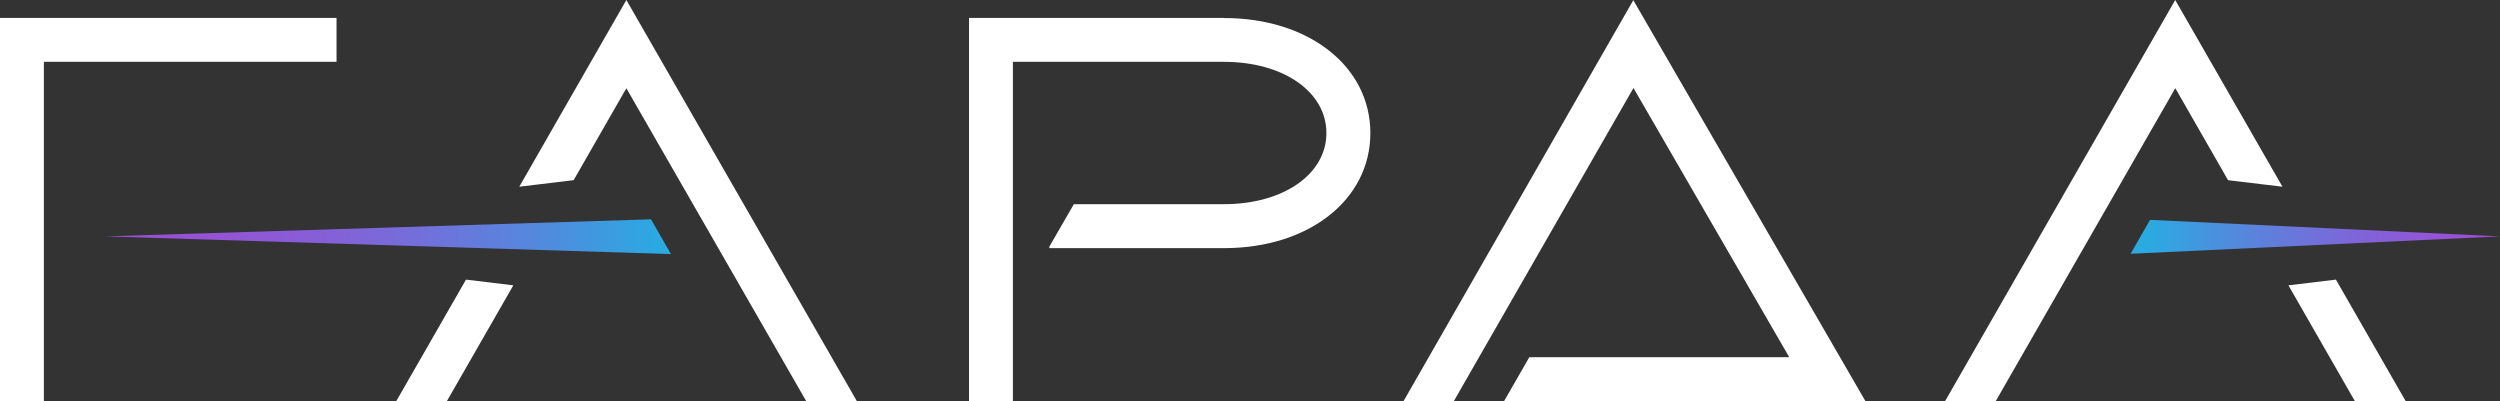 <?xml version="1.0" encoding="UTF-8"?><svg width="310.52" height="49.85" id="Layer_2" xmlns="http://www.w3.org/2000/svg" xmlns:xlink="http://www.w3.org/1999/xlink" viewBox="0 0 310.52 49.85"><rect x="0" y="0" width="310.52" height="49.85" fill="#333333" stroke="none"/><defs><style>.cls-1{fill:url(#linear-gradient);}.cls-2{fill:#fff;}.cls-3{fill:url(#linear-gradient-2);}</style><linearGradient id="linear-gradient" x1="81.55" y1="29.4" x2="13.16" y2="29.4" gradientUnits="userSpaceOnUse"><stop offset="0" stop-color="#2baae2"/><stop offset=".01" stop-color="#2da7e1"/><stop offset=".22" stop-color="#5488dd"/><stop offset=".43" stop-color="#736fda"/><stop offset=".63" stop-color="#895dd7"/><stop offset=".82" stop-color="#9652d6"/><stop offset="1" stop-color="#9b4fd6"/></linearGradient><linearGradient id="linear-gradient-2" x1="266.72" y1="29.42" x2="308.16" y2="29.42" gradientUnits="userSpaceOnUse"><stop offset="0" stop-color="#2baae2"/><stop offset=".32" stop-color="#5a83dc"/><stop offset=".61" stop-color="#7d66d9"/><stop offset=".85" stop-color="#9355d6"/><stop offset="1" stop-color="#9b4fd6"/></linearGradient></defs><g id="Layer_1-2"><g><path class="cls-2" d="m64.5,23.19l6.75-.81h0s6.55-11.42,6.55-11.42l22.36,38.9h6.29L77.8,0l-13.3,23.19ZM152.03,2.23h-31.67v47.63h5.45V7.68h26.22c7.37,0,12.72,3.72,12.72,8.84s-5.35,8.84-12.72,8.84h-18.65l-3,5.2h-.04v.26h21.7c10.53,0,18.17-6.01,18.17-14.29s-7.64-14.29-18.17-14.29ZM0,49.85h5.45V7.68h36.35V2.23H0v47.63Zm49.2,0h6.29l8.27-14.41-5.88-.71-8.67,15.11Zm240.94-15.12l-5.9.71,8.27,14.41h6.31l-8.68-15.12Zm-115.83,15.12h6.25l22.33-38.92,19.35,33.44h-32.29l-3.13,5.45h44.88L202.87.02l-28.56,49.84Zm67.28,0h6.28l22.32-38.9,6.55,11.43,6.76.81-13.32-23.19-28.6,49.85Z"/><polygon class="cls-1" points="13.07 29.36 83.34 31.56 80.86 27.24 13.07 29.36"/><polygon class="cls-3" points="267.05 27.31 264.64 31.52 310.52 29.36 267.05 27.31"/></g></g></svg>
